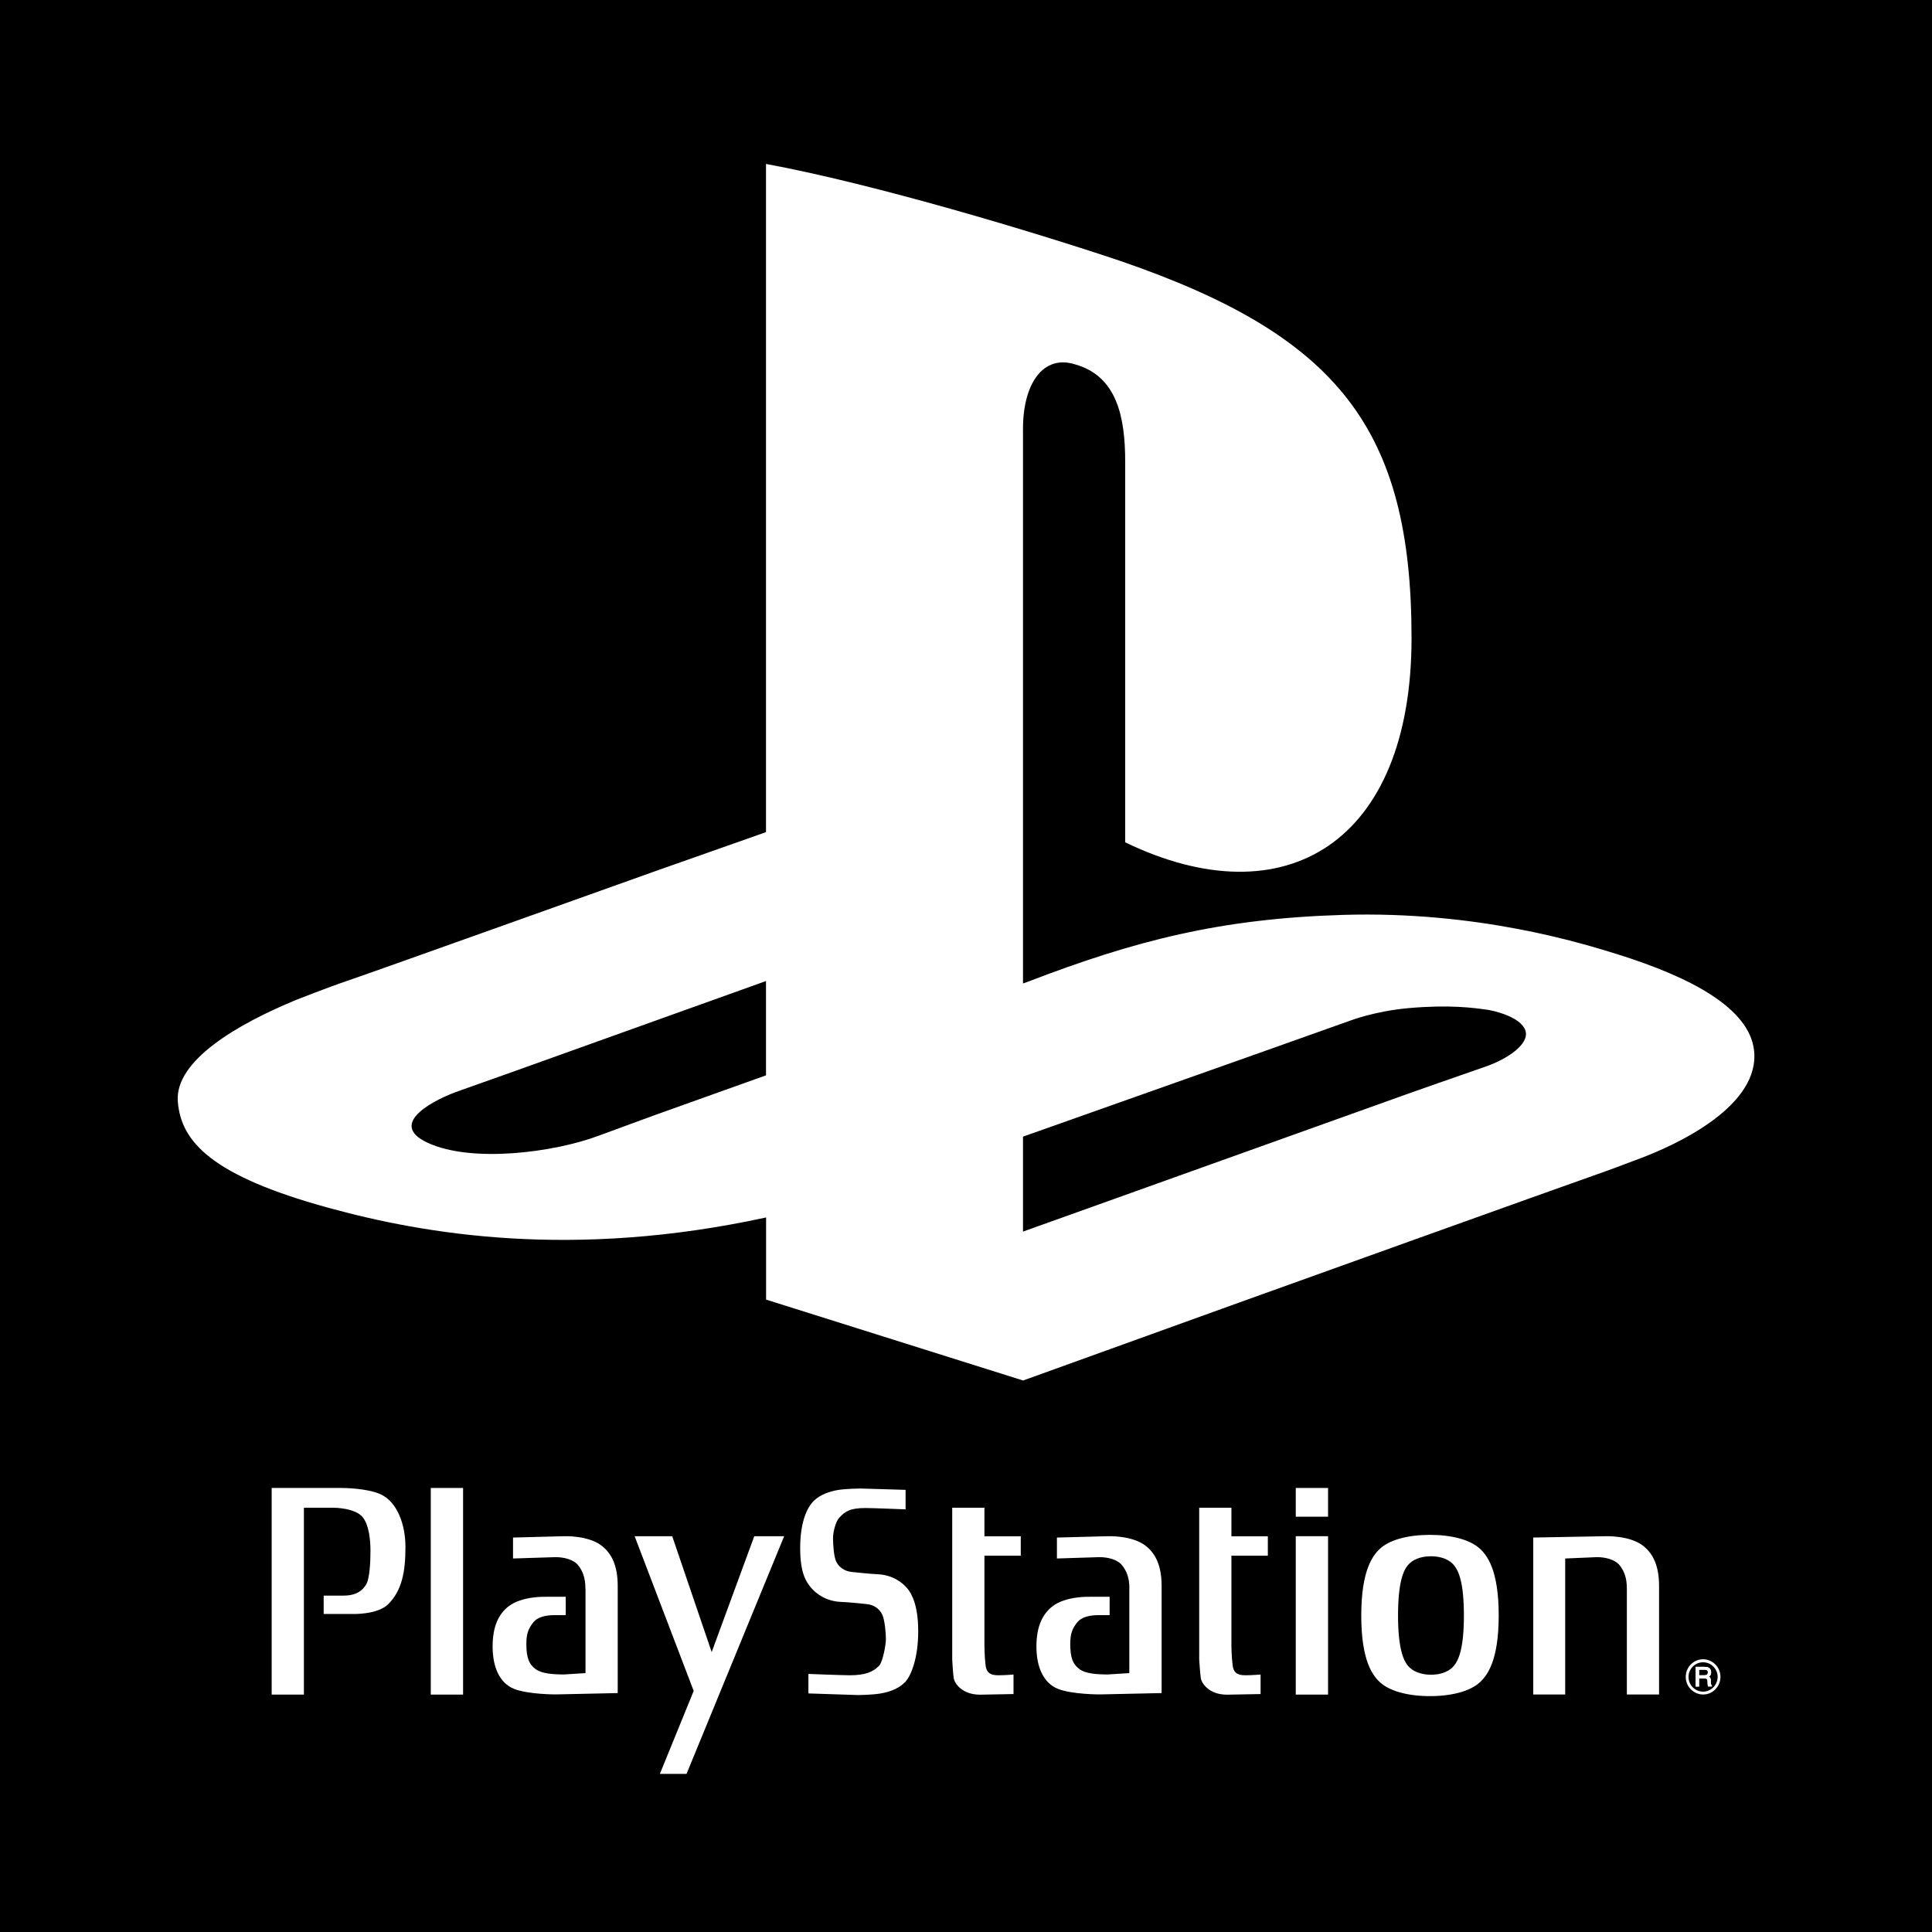<?xml version="1.0" encoding="utf-8"?>
<!-- Generator: Adobe Illustrator 26.0.3, SVG Export Plug-In . SVG Version: 6.00 Build 0)  -->
<svg version="1.1" id="Layer_1" xmlns="http://www.w3.org/2000/svg" xmlns:xlink="http://www.w3.org/1999/xlink" x="0px" y="0px"
	 viewBox="0 0 2159 2159" style="enable-background:new 0 0 2159 2159;" xml:space="preserve">
<style type="text/css">
	.st0{display:none;fill:#00AD9C;}
	.st1{display:none;fill:#FFFFFF;stroke:#231F20;stroke-miterlimit:10;}
	.st2{fill:#FFFFFF;}
	.st3{fill-rule:evenodd;clip-rule:evenodd;fill:#FFFFFF;}
	.st4{fill-rule:evenodd;clip-rule:evenodd;}
	.st5{fill:#00AD9C;}
	.st6{fill:#FBB817;}
	.st7{fill:#0174BA;}
	.st8{fill:#EB2027;}
</style>
<g>
	<rect width="2159" height="2159"/>
	<g>
		<g>
			<g>
				<path class="st2" d="M303.6,1662.8v230.9h36v-208.8H373c0,0,24.2,0,32.6,10.9c7,9.2,8.4,25.9,8.4,37.2c0,12.1-0.8,30.7-4.8,37.6
					c-6.2,10.4-16.3,12.5-25.5,12.5h-22v20.5h31.6c0,0,28.6,1.3,40.9-11.3c15-15.3,18.9-35.9,18.9-63.5c0-25.1-9.1-50.3-27.7-58.9
					c-15.4-7.1-43.1-7.1-43.1-7.1H303.6z"/>
				<rect x="481.4" y="1662.8" class="st2" width="36.1" height="230.9"/>
				<polygon class="st2" points="709.2,1716.7 775.2,1889.6 737.4,1982.3 767.2,1982.3 876.3,1716.7 842.9,1716.7 795.3,1846.2 
					751.2,1716.7 				"/>
				<path class="st2" d="M903.4,1892.4v-21.8c0,0,38.1,1.5,46.1,1.5c17.6,0,26.4-3.8,33-10.8c4-4.2,7.5-23.1,7.5-29.8
					c0-6.6-1.3-21.1-4-27c-2.6-5.8-8.7-11.3-18-12c-6.6-0.6-16.7-1.9-28.6-2.4c-16.7-0.8-27.6-9.5-32.9-15.7
					c-5.3-6.3-12.3-15.7-12.3-44.4c0-28.9,7.5-45,15-52.6c7.5-7.5,18.4-10.8,26.9-12.3c9.7-1.6,25.5-1.7,25.5-1.7l50.4,1.5v21.8
					c0,0-36.7-1.5-44.7-1.5c-17.6,0-22.9,3.8-29.5,10.9c-3.9,4.2-6.9,15.8-6.9,22.5c0,6.7,0.8,20.2,3.4,26.1
					c2.6,5.8,8.8,11.3,18.1,12c6.6,0.6,16.7,1.9,28.5,2.5c16.7,0.8,27.7,9.4,32.9,15.7c5.3,6.3,12.3,19.4,12.3,48.2
					c0,28.8-7.5,49.4-15,57c-7.5,7.5-18.4,10.9-26.8,12.3c-9.6,1.7-25.5,1.8-25.5,1.8L903.4,1892.4z"/>
				<path class="st2" d="M1100.1,1684.9h-36v169.6c0,0,0.8,15.5,1.7,20.9c0.9,5.4,8.8,18.4,29.5,18.4l37.3-0.7v-21.8
					c0,0-10.1,0.8-16.2,0.8c-6.2,0-13.7-0.4-15-10.9c-1.3-10.4-1.3-22.9-1.3-22.9v-99.8h40.6v-21.7h-40.6V1684.9z"/>
				<rect x="1448" y="1716.7" class="st2" width="36.1" height="177"/>
				<rect x="1448" y="1662.8" class="st2" width="36.1" height="32.1"/>
				<path class="st2" d="M1598,1715.2c24.5,0,43.5,5.5,53.8,13.8c10.3,8.3,23,25.7,23,76.3c0,50.5-12.7,68-23,76.3
					c-10.3,8.3-29.3,13.8-53.8,13.8c-24.6,0-43.5-5.5-53.9-13.8c-10.3-8.3-22.9-25.7-22.9-76.3c0-50.5,12.7-68,22.9-76.3
					C1554.4,1720.7,1573.4,1715.2,1598,1715.2 M1573.2,1749.2c-4.9,6-10.9,18.9-10.9,56.1c0,37.1,6.1,50,10.9,56
					c5,6.1,14.1,10.2,25.9,10.2c11.8,0,20.9-4,25.8-10.2c5-6,11-18.9,11-56c0-37.2-6-50-11-56.1c-4.9-6.1-14.1-10.1-25.8-10.1
					C1587.3,1739.1,1578.1,1743.1,1573.2,1749.2"/>
				<path class="st2" d="M1749.3,1741.6l35.3-1.5c9.2,0,20.1,2.5,25.4,9.2c5,6.3,8,13.8,8,25.9v118.4h36v-121.3
					c0-23-7-36.3-17.6-44.7c-15.1-12-42.2-10.9-42.2-10.9l-80.8,1.5v175.4h35.7V1741.6z"/>
				<path class="st2" d="M1376.2,1684.9h-36.1v169.6c0,0,1,15.5,1.8,20.9c0.9,5.4,8.8,18.4,29.4,18.4l37.4-0.7v-21.8
					c0,0-10.1,0.8-16.3,0.8c-6.2,0-13.6-0.4-14.9-10.9c-1.4-10.4-1.4-22.9-1.4-22.9v-99.8h40.7v-21.7h-40.7V1684.9z"/>
				<path class="st2" d="M654.2,1775.2c0-12.1-3.1-19.6-8-25.9c-5.3-6.7-16.2-9.2-25.4-9.2l-47.5,1.5v-23.4l57.2-1.5
					c0,0,27.1-1.1,42.2,10.9c10.6,8.4,17.6,21.7,17.6,44.7v119.7l-69.1,1.5c0,0-31.3,0.1-47-6.3c-15.4-6.3-23.7-23.4-23.7-47.2
					c0-23,7-36.3,17.5-44.7c15.2-12,42.2-10.9,42.2-10.9h22v20.5h-12.3c-9.3,0-18.9,1.7-24.1,8.3c-4.9,6.3-7.6,11.7-7.6,23.8
					c0,15.9,3.1,23,10.6,28.4c6.6,4.8,18.5,5.8,31.7,5.8l23.8-1.5V1775.2z"/>
				<path class="st2" d="M1262.1,1775.2c0-12.1-3.1-19.6-8.1-25.9c-5.3-6.7-16.1-9.2-25.4-9.2l-47.5,1.5v-23.4l57.2-1.5
					c0,0,27.1-1.1,42.2,10.9c10.6,8.4,17.6,21.7,17.6,44.7v119.7l-69,1.5c0,0-31.3,0.1-47.1-6.3c-15.4-6.3-23.8-23.4-23.8-47.2
					c0-23,7.1-36.3,17.6-44.7c15.1-12,42.2-10.9,42.2-10.9h22v20.5h-12.3c-9.2,0-18.8,1.7-24.1,8.3c-4.9,6.3-7.6,11.7-7.6,23.8
					c0,15.9,3.1,23,10.5,28.4c6.6,4.8,18.5,5.8,31.6,5.8l23.9-1.5V1775.2z"/>
			</g>
			<g>
				<path class="st3" d="M1912.1,1882.2c-0.1-0.4-0.2-0.9-0.2-1.7l-0.1-2.8c-0.1-1.4-0.3-2.3-0.8-2.9c-0.3-0.4-0.7-0.7-1.3-1.1
					c0.7-0.4,1.2-1,1.6-1.6c0.6-0.9,0.9-2,0.9-3.3c0-2.6-1.1-4.4-3.2-5.4c-1.1-0.5-2.5-0.7-4.1-0.7h-9.6h-0.4v0.5v21v0.5h0.5h2.8
					h0.5v-0.5v-8.5h5.9c1.1,0,1.9,0.1,2.3,0.3c0.8,0.4,1.2,1.2,1.2,2.4l0.2,3.5c0.1,0.9,0.1,1.4,0.2,1.7c0.1,0.3,0.1,0.6,0.2,0.8
					l0.1,0.2h0.3h3.4h0.5v-0.4v-0.5v-0.3l-0.3-0.1C1912.5,1883,1912.3,1882.6,1912.1,1882.2z M1907.5,1871.4
					c-0.7,0.5-1.7,0.7-2.8,0.7h-6v-6.2h6.4c0.9,0,1.6,0.1,2.1,0.4c0.9,0.4,1.4,1.3,1.4,2.6C1908.4,1870.1,1908.1,1871,1907.5,1871.4
					z"/>
				<path class="st3" d="M1916.9,1860c-3.7-3.7-8.5-5.8-13.7-5.8c-10.7,0-19.4,8.9-19.4,19.7c0,5.3,2,10.2,5.7,13.9
					s8.5,5.8,13.7,5.8c5.2,0,10.1-2,13.7-5.8c3.7-3.7,5.7-8.7,5.7-13.9C1922.6,1868.7,1920.6,1863.7,1916.9,1860z M1903.2,1890.4
					c-4.3,0-8.4-1.7-11.5-4.8c-3-3.1-4.8-7.2-4.8-11.6c0-4.4,1.7-8.5,4.8-11.6c3-3.1,7.1-4.8,11.5-4.8s8.4,1.7,11.5,4.8
					c3,3.1,4.8,7.2,4.8,11.6C1919.3,1883,1912.1,1890.4,1903.2,1890.4z"/>
				<path class="st3" d="M1912.1,1882.2c-0.1-0.4-0.2-0.9-0.2-1.7l-0.1-2.8c-0.1-1.4-0.3-2.3-0.8-2.9c-0.3-0.4-0.7-0.7-1.3-1.1
					c0.7-0.4,1.2-1,1.6-1.6c0.6-0.9,0.9-2,0.9-3.3c0-2.6-1.1-4.4-3.2-5.4c-1.1-0.5-2.5-0.7-4.1-0.7h-9.6h-0.4v0.5v21v0.5h0.5h2.8
					h0.5v-0.5v-8.5h5.9c1.1,0,1.9,0.1,2.3,0.3c0.8,0.4,1.2,1.2,1.2,2.4l0.2,3.5c0.1,0.9,0.1,1.4,0.2,1.7c0.1,0.3,0.1,0.6,0.2,0.8
					l0.1,0.2h0.3h3.4h0.5v-0.4v-0.5v-0.3l-0.3-0.1C1912.5,1883,1912.3,1882.6,1912.1,1882.2z M1907.5,1871.4
					c-0.7,0.5-1.7,0.7-2.8,0.7h-6v-6.2h6.4c0.9,0,1.6,0.1,2.1,0.4c0.9,0.4,1.4,1.3,1.4,2.6C1908.4,1870.1,1908.1,1871,1907.5,1871.4
					z"/>
			</g>
		</g>
	</g>
	<path class="st2" d="M1960.1,1173.5c-5.5-46.4-68.9-81-152.9-107.2c-39.9-12.4-155.8-48.5-306.9-43.9
		c-136.8,4.2-231.8,28.6-352.5,75l-4.6,1.6V479c0-49.9,22.3-83.2,58.2-71.8c46.9,13.1,56,59,56,108.9v425.2
		c179,86.4,320-0.1,320-228.3c0-234.1-82.5-338-325.7-421.5C1156,259.4,978.1,205.8,856,183.2v746.7l-126.2,44.5
		c0,0-314.6,112.5-339.5,120.9c-24.9,8.4-59.4,22.1-59.4,22.1c-66,27.3-135.6,67.9-132.2,113.4c3.4,45.6,38.8,83.2,167.2,118.6
		c108.3,29.9,273.8,58.2,490.2,11.1v91.8l287.2,90.4l241.4-87.1c0,0,376.6-135.3,395.2-141.6c18.6-6.4,46.8-17.2,46.8-17.2
		C1878.1,1278.3,1967.3,1234.4,1960.1,1173.5z M669.7,1268.9c-50.2,19-142.8,31.1-192.1,8c-46-21.5,9.3-49,36.7-58.3l62.5-22.2
		L856,1096.3v105.4l-124.2,44.4L669.7,1268.9z M1143.2,1376.3v-106.1c109.4-38.8,268.8-95.2,268.8-95.2l96.7-34.4
		c0,0,27.4-10.6,65-14c45.9-4.1,72.6-0.4,87.8,1.7c7.6,1,38,8,43.1,23.2c5.1,15.2-20.3,32.1-44.7,40.5
		c-24.5,8.4-86.6,30.3-86.6,30.3L1143.2,1376.3z"/>
</g>
</svg>
